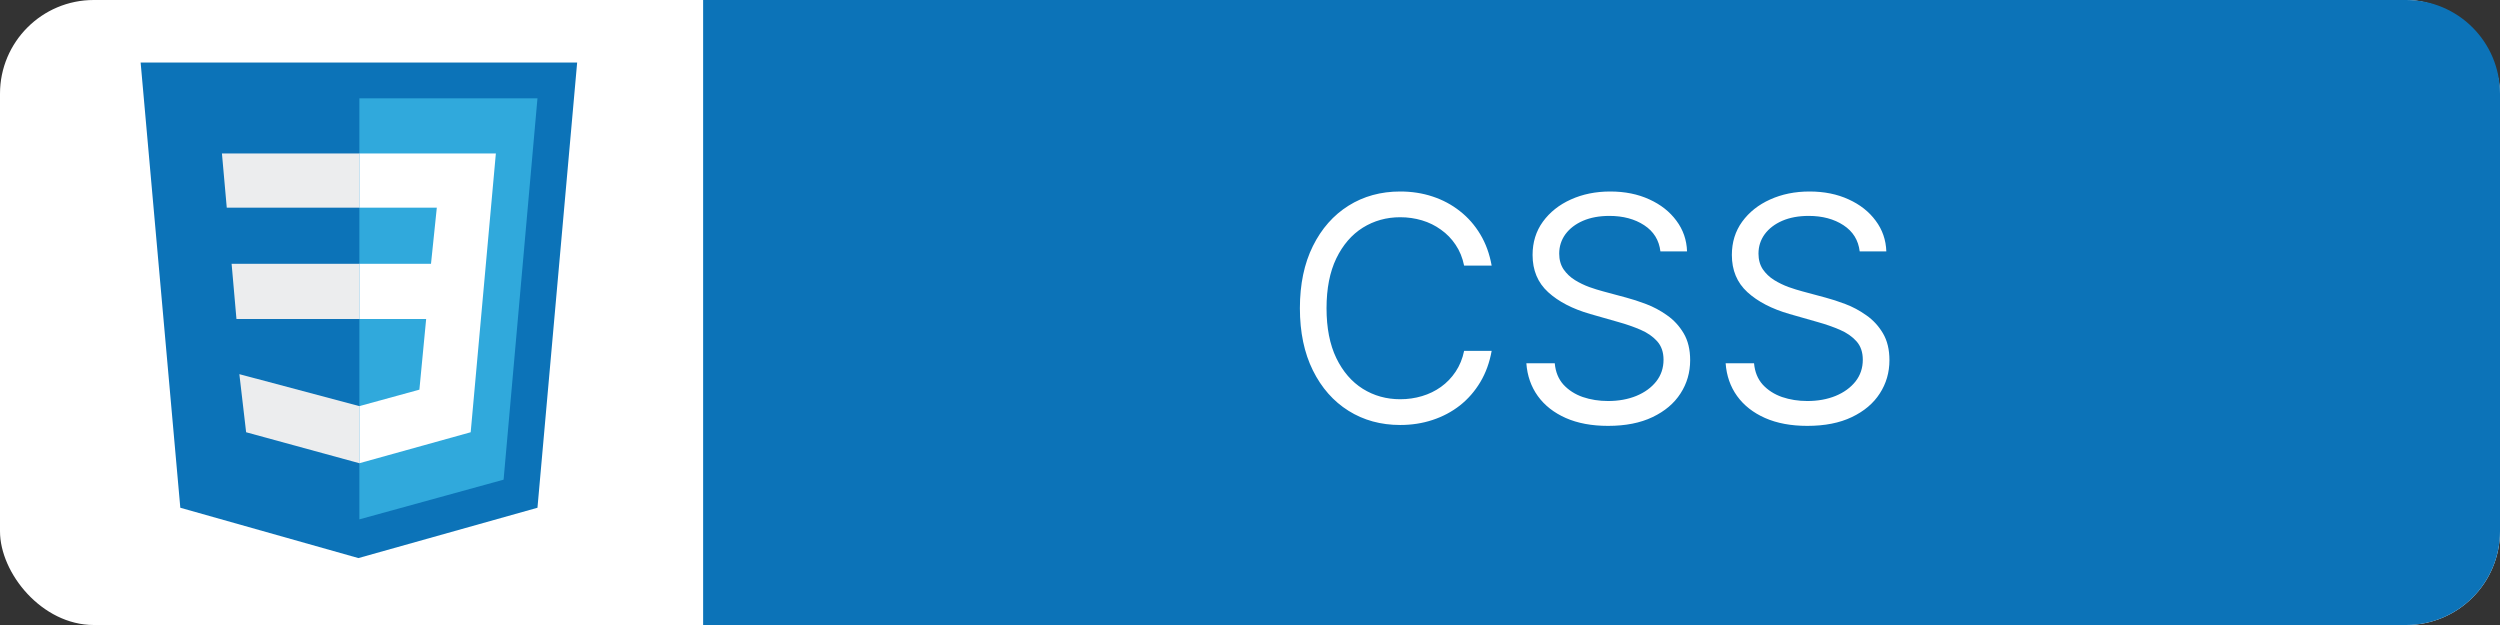 <svg width="160" height="40" viewBox="0 0 160 40" fill="none" xmlns="http://www.w3.org/2000/svg">
    <rect x="0" y="0" width="160" height="40" fill="#333333" stroke="none"/>
    <rect width="160" height="40" rx="6" fill="white" />
    <path d="M11.54 32.496L9 4H36.938L34.398 32.496L22.938 35.717" fill="#0C73B8" />
    <path d="M23 33.239L32.23 30.699L34.398 6.292H23" fill="#30A9DC" />
    <path
        d="M23 16.885H14.823L15.133 20.416H23V16.885ZM23 9.823H14.204L14.513 13.292H23V9.823ZM23 25.991L15.319 23.947L15.752 27.664L23 29.646V25.991Z"
        fill="#ECEDEE" />
    <path
        d="M23 20.416H27.274L26.841 24.938L23 25.991V29.646L30.124 27.664L31.735 9.823H23V13.292H27.956L27.584 16.885H23V20.416Z"
        fill="white" />
    <path d="M45 0H154C157.314 0 160 2.686 160 6V34C160 37.314 157.314 40 154 40H45V0Z"
        fill="#0C73B8" />
    <path
        d="M95.466 17H93.704C93.6 16.493 93.418 16.048 93.158 15.665C92.902 15.281 92.59 14.959 92.22 14.699C91.856 14.434 91.451 14.235 91.006 14.102C90.561 13.97 90.097 13.903 89.614 13.903C88.733 13.903 87.935 14.126 87.22 14.571C86.51 15.016 85.944 15.672 85.523 16.538C85.106 17.405 84.898 18.468 84.898 19.727C84.898 20.987 85.106 22.05 85.523 22.916C85.944 23.783 86.51 24.438 87.22 24.884C87.935 25.329 88.733 25.551 89.614 25.551C90.097 25.551 90.561 25.485 91.006 25.352C91.451 25.22 91.856 25.023 92.22 24.763C92.59 24.498 92.902 24.173 93.158 23.79C93.418 23.401 93.6 22.956 93.704 22.454H95.466C95.333 23.198 95.092 23.863 94.742 24.45C94.391 25.037 93.956 25.537 93.435 25.949C92.914 26.356 92.329 26.666 91.68 26.879C91.037 27.092 90.347 27.199 89.614 27.199C88.373 27.199 87.27 26.896 86.304 26.29C85.338 25.684 84.578 24.822 84.024 23.704C83.47 22.587 83.193 21.261 83.193 19.727C83.193 18.193 83.47 16.867 84.024 15.75C84.578 14.633 85.338 13.771 86.304 13.165C87.27 12.559 88.373 12.256 89.614 12.256C90.347 12.256 91.037 12.362 91.68 12.575C92.329 12.788 92.914 13.101 93.435 13.513C93.956 13.92 94.391 14.417 94.742 15.004C95.092 15.587 95.333 16.252 95.466 17ZM106.267 16.091C106.181 15.371 105.836 14.812 105.23 14.415C104.624 14.017 103.88 13.818 103 13.818C102.356 13.818 101.792 13.922 101.309 14.131C100.831 14.339 100.457 14.626 100.187 14.99C99.922 15.355 99.789 15.769 99.789 16.233C99.789 16.621 99.882 16.955 100.066 17.234C100.256 17.509 100.497 17.739 100.791 17.923C101.084 18.103 101.392 18.252 101.714 18.371C102.036 18.484 102.332 18.577 102.602 18.648L104.079 19.046C104.458 19.145 104.879 19.282 105.343 19.457C105.812 19.633 106.26 19.872 106.686 20.175C107.117 20.473 107.472 20.857 107.751 21.325C108.03 21.794 108.17 22.369 108.17 23.051C108.17 23.837 107.964 24.547 107.552 25.182C107.145 25.816 106.548 26.32 105.762 26.695C104.981 27.069 104.032 27.256 102.914 27.256C101.873 27.256 100.971 27.088 100.208 26.751C99.451 26.415 98.854 25.947 98.419 25.345C97.988 24.744 97.744 24.046 97.687 23.25H99.505C99.553 23.799 99.737 24.254 100.059 24.614C100.386 24.969 100.798 25.234 101.295 25.409C101.797 25.579 102.337 25.665 102.914 25.665C103.587 25.665 104.19 25.556 104.725 25.338C105.261 25.116 105.684 24.808 105.997 24.415C106.309 24.017 106.466 23.553 106.466 23.023C106.466 22.54 106.331 22.147 106.061 21.844C105.791 21.541 105.436 21.294 104.995 21.105C104.555 20.916 104.079 20.75 103.568 20.608L101.778 20.097C100.642 19.77 99.742 19.303 99.079 18.697C98.416 18.091 98.085 17.298 98.085 16.318C98.085 15.504 98.305 14.794 98.745 14.188C99.191 13.577 99.787 13.103 100.535 12.767C101.288 12.426 102.128 12.256 103.056 12.256C103.994 12.256 104.827 12.424 105.556 12.76C106.286 13.091 106.863 13.546 107.289 14.124C107.72 14.701 107.948 15.357 107.971 16.091H106.267ZM119.021 16.091C118.935 15.371 118.59 14.812 117.984 14.415C117.378 14.017 116.634 13.818 115.754 13.818C115.11 13.818 114.546 13.922 114.063 14.131C113.585 14.339 113.211 14.626 112.941 14.99C112.676 15.355 112.543 15.769 112.543 16.233C112.543 16.621 112.636 16.955 112.82 17.234C113.01 17.509 113.251 17.739 113.545 17.923C113.838 18.103 114.146 18.252 114.468 18.371C114.79 18.484 115.086 18.577 115.356 18.648L116.833 19.046C117.212 19.145 117.633 19.282 118.097 19.457C118.566 19.633 119.013 19.872 119.44 20.175C119.871 20.473 120.226 20.857 120.505 21.325C120.784 21.794 120.924 22.369 120.924 23.051C120.924 23.837 120.718 24.547 120.306 25.182C119.899 25.816 119.302 26.32 118.516 26.695C117.735 27.069 116.786 27.256 115.668 27.256C114.627 27.256 113.725 27.088 112.962 26.751C112.205 26.415 111.608 25.947 111.173 25.345C110.742 24.744 110.498 24.046 110.441 23.25H112.259C112.307 23.799 112.491 24.254 112.813 24.614C113.14 24.969 113.552 25.234 114.049 25.409C114.551 25.579 115.091 25.665 115.668 25.665C116.341 25.665 116.944 25.556 117.479 25.338C118.014 25.116 118.438 24.808 118.751 24.415C119.063 24.017 119.219 23.553 119.219 23.023C119.219 22.54 119.085 22.147 118.815 21.844C118.545 21.541 118.19 21.294 117.749 21.105C117.309 20.916 116.833 20.75 116.322 20.608L114.532 20.097C113.396 19.77 112.496 19.303 111.833 18.697C111.17 18.091 110.839 17.298 110.839 16.318C110.839 15.504 111.059 14.794 111.499 14.188C111.944 13.577 112.541 13.103 113.289 12.767C114.042 12.426 114.882 12.256 115.81 12.256C116.748 12.256 117.581 12.424 118.31 12.76C119.04 13.091 119.617 13.546 120.043 14.124C120.474 14.701 120.701 15.357 120.725 16.091H119.021Z"
        fill="white" />
</svg>